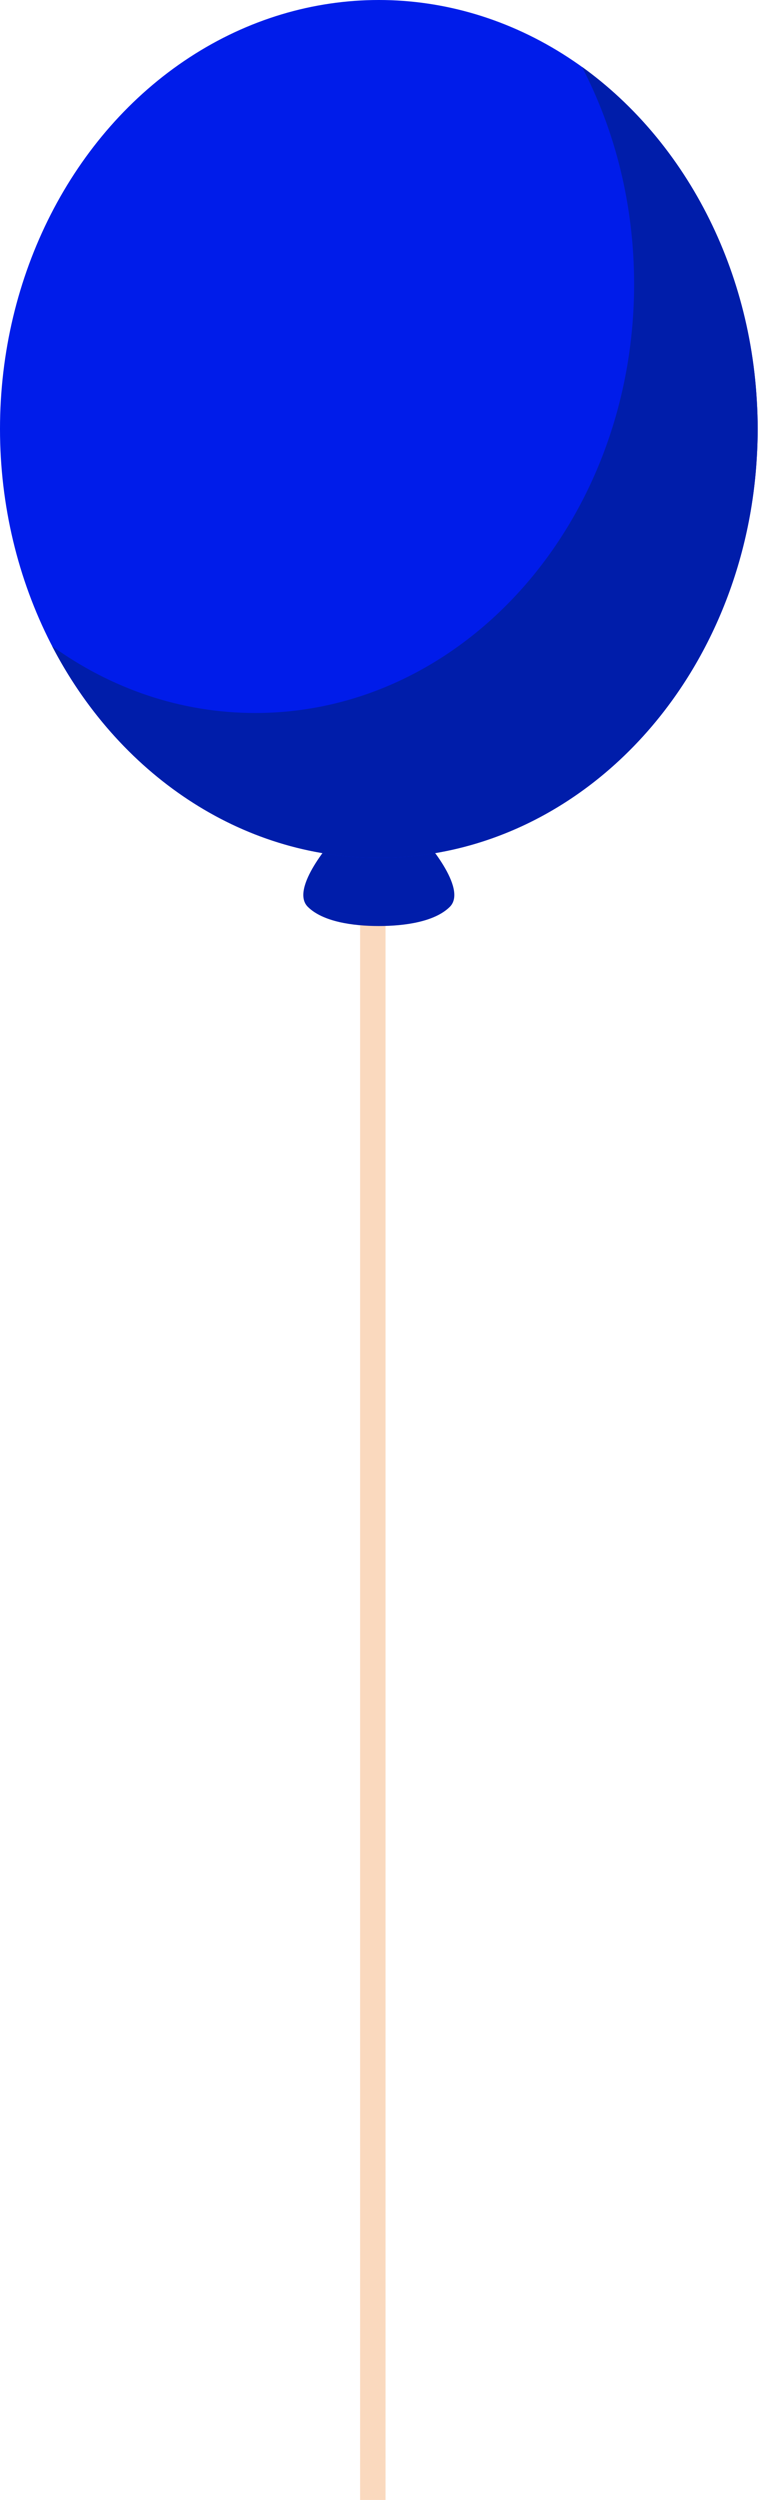 <svg width="298" height="982" xmlns="http://www.w3.org/2000/svg">
 <g>
  <title>background</title>
  <rect fill="none" id="canvas_background" height="984" width="300" y="-1" x="-1"/>
 </g>
 <g>
  <title>Layer 1</title>
  <g id="svg_1">
   <rect id="svg_2" height="649" width="10" fill="#FAD9BE" y="332.954" x="141.568"/>
   <g id="XMLID_1_">
    <g id="XMLID_2_">
     <path d="m166.434,329.277l-17.505,1.049l-17.503,-1.049c0,0 -17.765,19.67 -10.385,26.948c5.874,5.791 17.504,7.51 27.888,7.51c10.385,0 22.015,-1.719 27.886,-7.51c7.383,-7.278 -10.381,-26.948 -10.381,-26.948z" fill="#001DAA" id="XMLID_6_"/>
     <g id="XMLID_3_">
      <ellipse ry="168.478" rx="148.929" cy="168.478" cx="148.929" fill="#001CEA" id="XMLID_5_"/>
      <path d="m228.793,26.254c13.021,25.026 20.497,54.185 20.497,85.325c0,93.048 -66.679,168.479 -148.931,168.479c-29.387,0 -56.783,-9.636 -79.862,-26.256c25.884,49.756 73.705,83.154 128.432,83.154c82.25,0 148.929,-75.43 148.929,-168.478c0,-59.803 -27.547,-112.325 -69.065,-142.224z" fill="#001DAA" id="XMLID_4_"/>
     </g>
    </g>
   </g>
  </g>
 </g>
</svg>